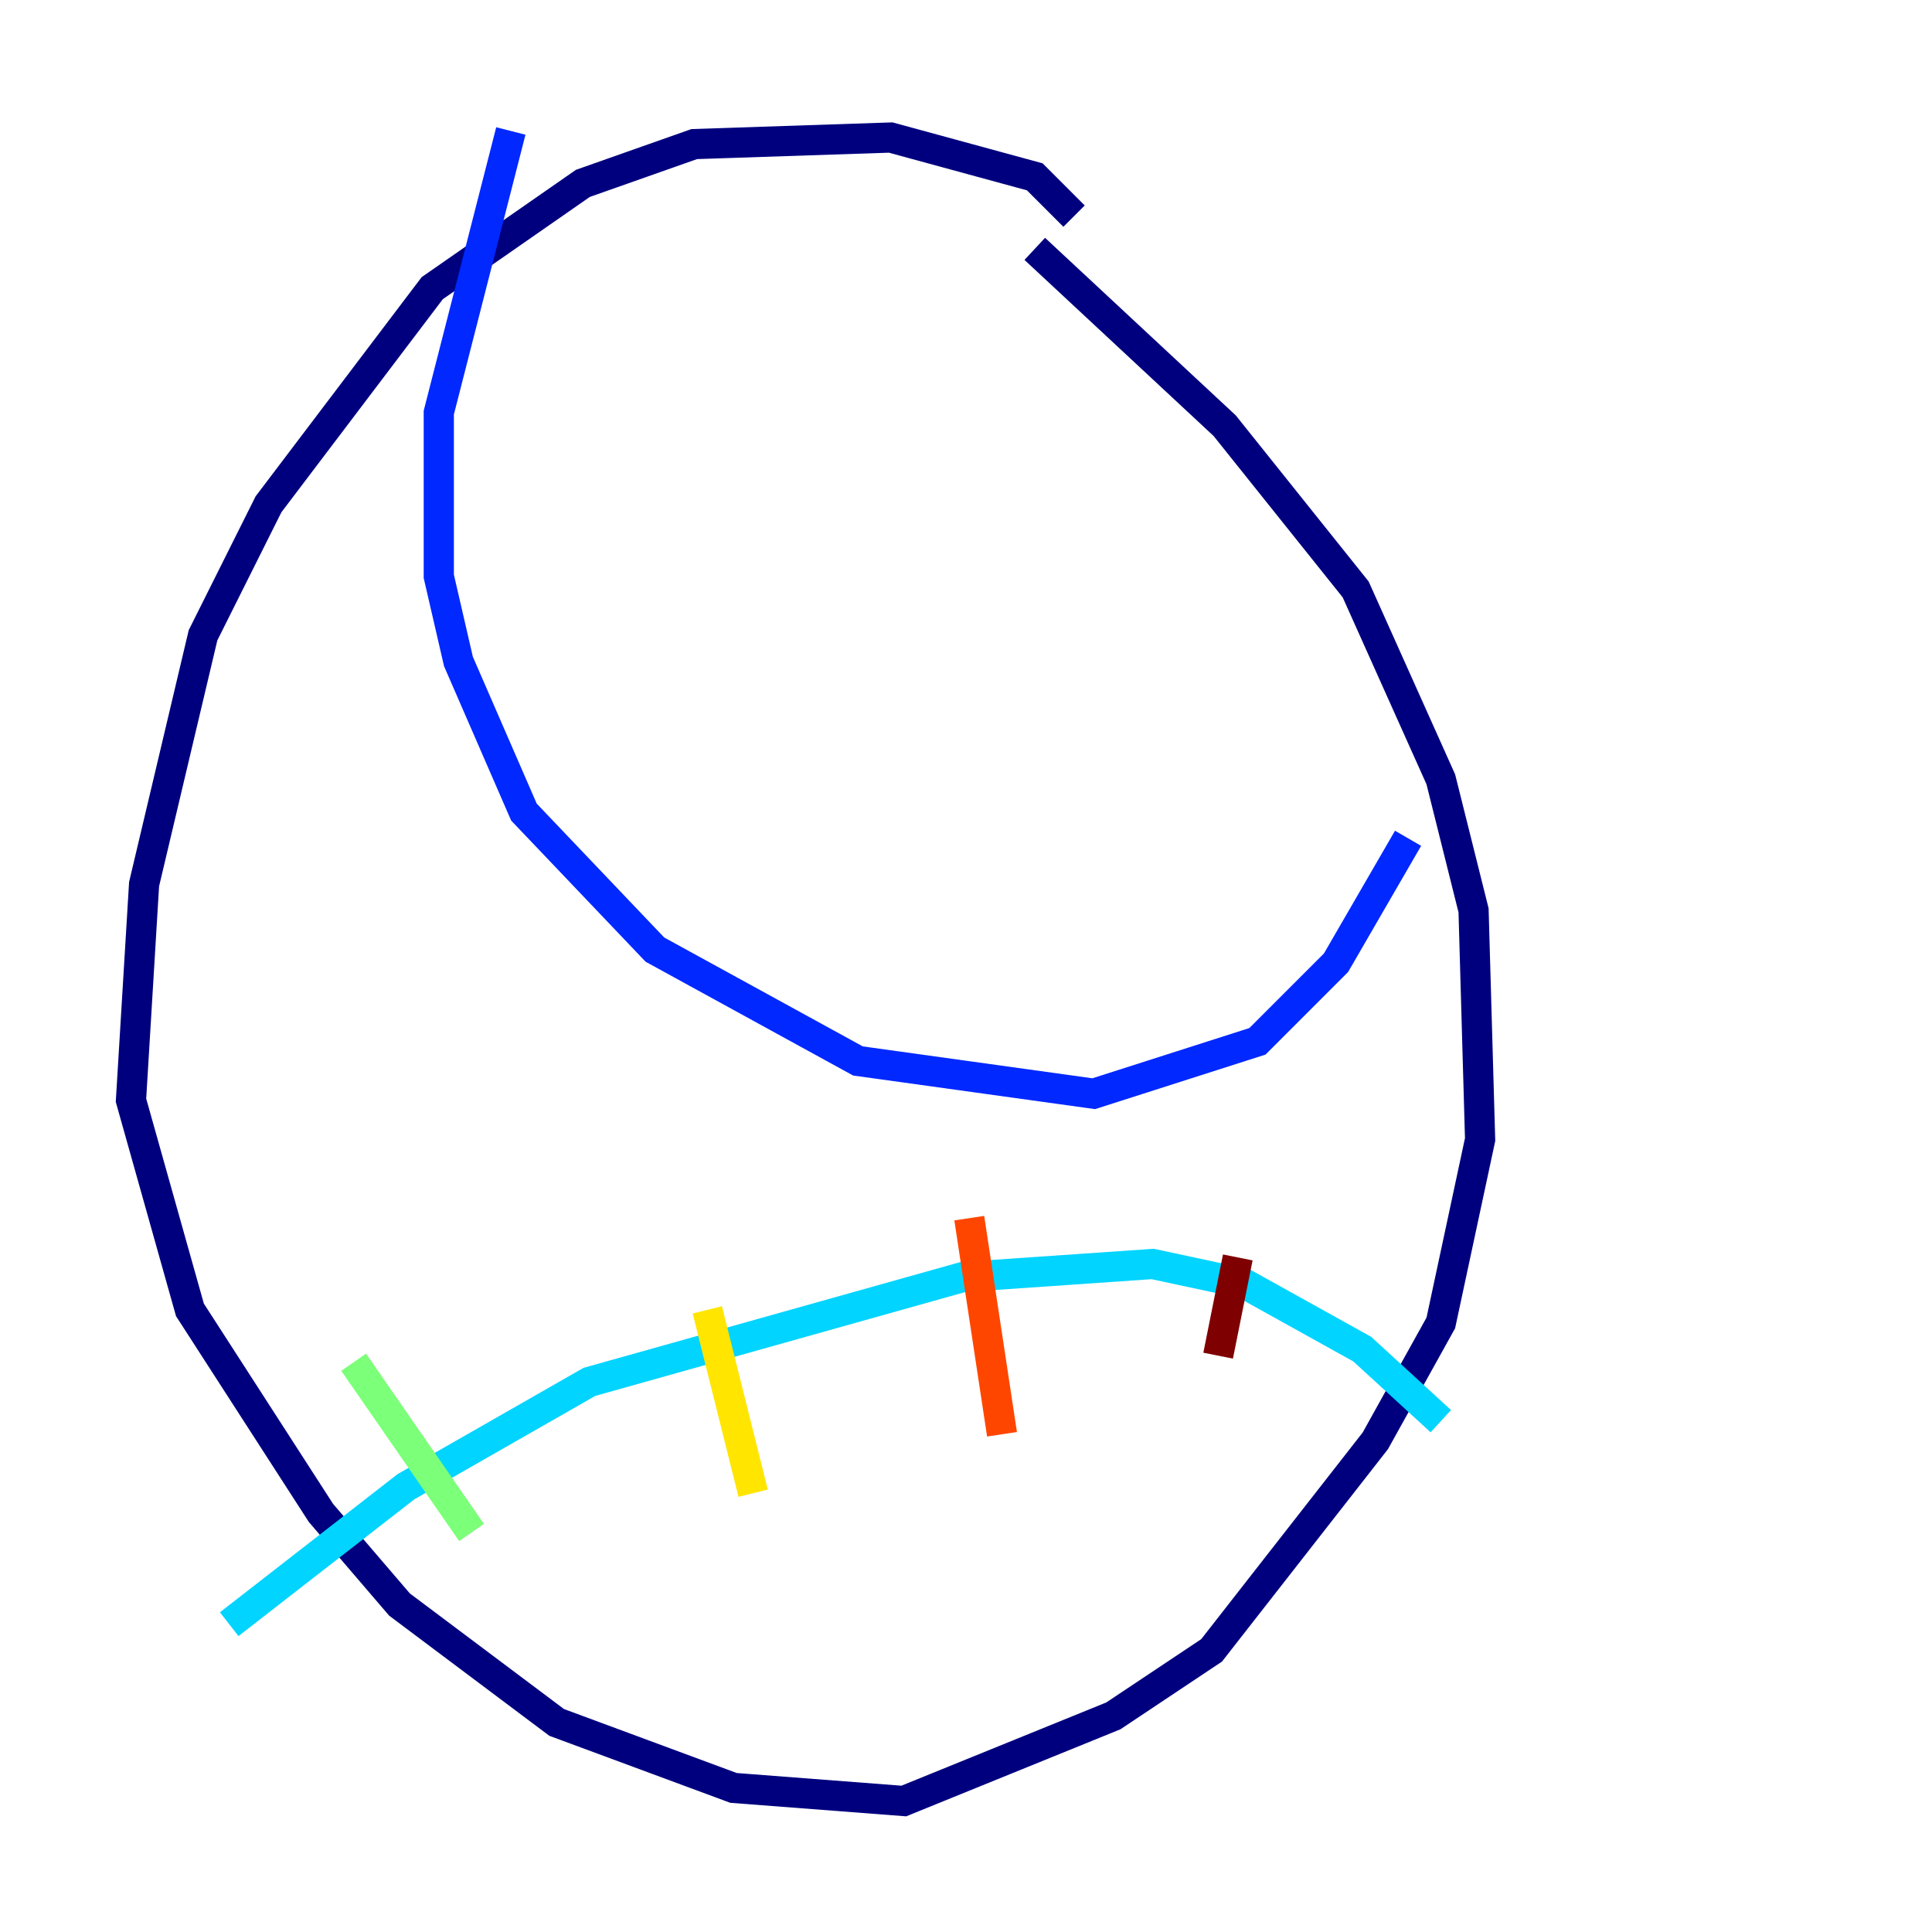 <?xml version="1.0" encoding="utf-8" ?>
<svg baseProfile="tiny" height="128" version="1.2" viewBox="0,0,128,128" width="128" xmlns="http://www.w3.org/2000/svg" xmlns:ev="http://www.w3.org/2001/xml-events" xmlns:xlink="http://www.w3.org/1999/xlink"><defs /><polyline fill="none" points="71.159,14.319 68.556,11.715 59.01,9.112 45.993,9.546 38.617,12.149 28.637,19.091 17.79,33.41 13.451,42.088 9.546,58.576 8.678,72.895 12.583,86.78 21.261,100.231 26.468,106.305 36.881,114.115 48.597,118.454 59.878,119.322 73.763,113.681 80.271,109.342 91.119,95.458 95.458,87.647 98.061,75.498 97.627,60.312 95.458,51.634 89.817,39.051 81.139,28.203 68.556,16.488" stroke="#00007f" stroke-width="2" /><polyline fill="none" points="33.844,8.678 29.071,27.336 29.071,38.183 30.373,43.824 34.712,53.803 43.39,62.915 56.841,70.291 72.461,72.461 83.308,68.99 88.515,63.783 93.288,55.539" stroke="#0028ff" stroke-width="2" /><polyline fill="none" points="15.186,107.607 26.902,98.495 39.051,91.552 63.783,84.61 76.366,83.742 82.441,85.044 90.251,89.383 95.458,94.156" stroke="#00d4ff" stroke-width="2" /><polyline fill="none" points="23.43,90.251 31.241,101.532" stroke="#7cff79" stroke-width="2" /><polyline fill="none" points="46.861,86.78 49.898,98.929" stroke="#ffe500" stroke-width="2" /><polyline fill="none" points="64.217,80.705 66.386,95.024" stroke="#ff4600" stroke-width="2" /><polyline fill="none" points="82.007,83.308 80.705,89.817" stroke="#7f0000" stroke-width="2" /></svg>